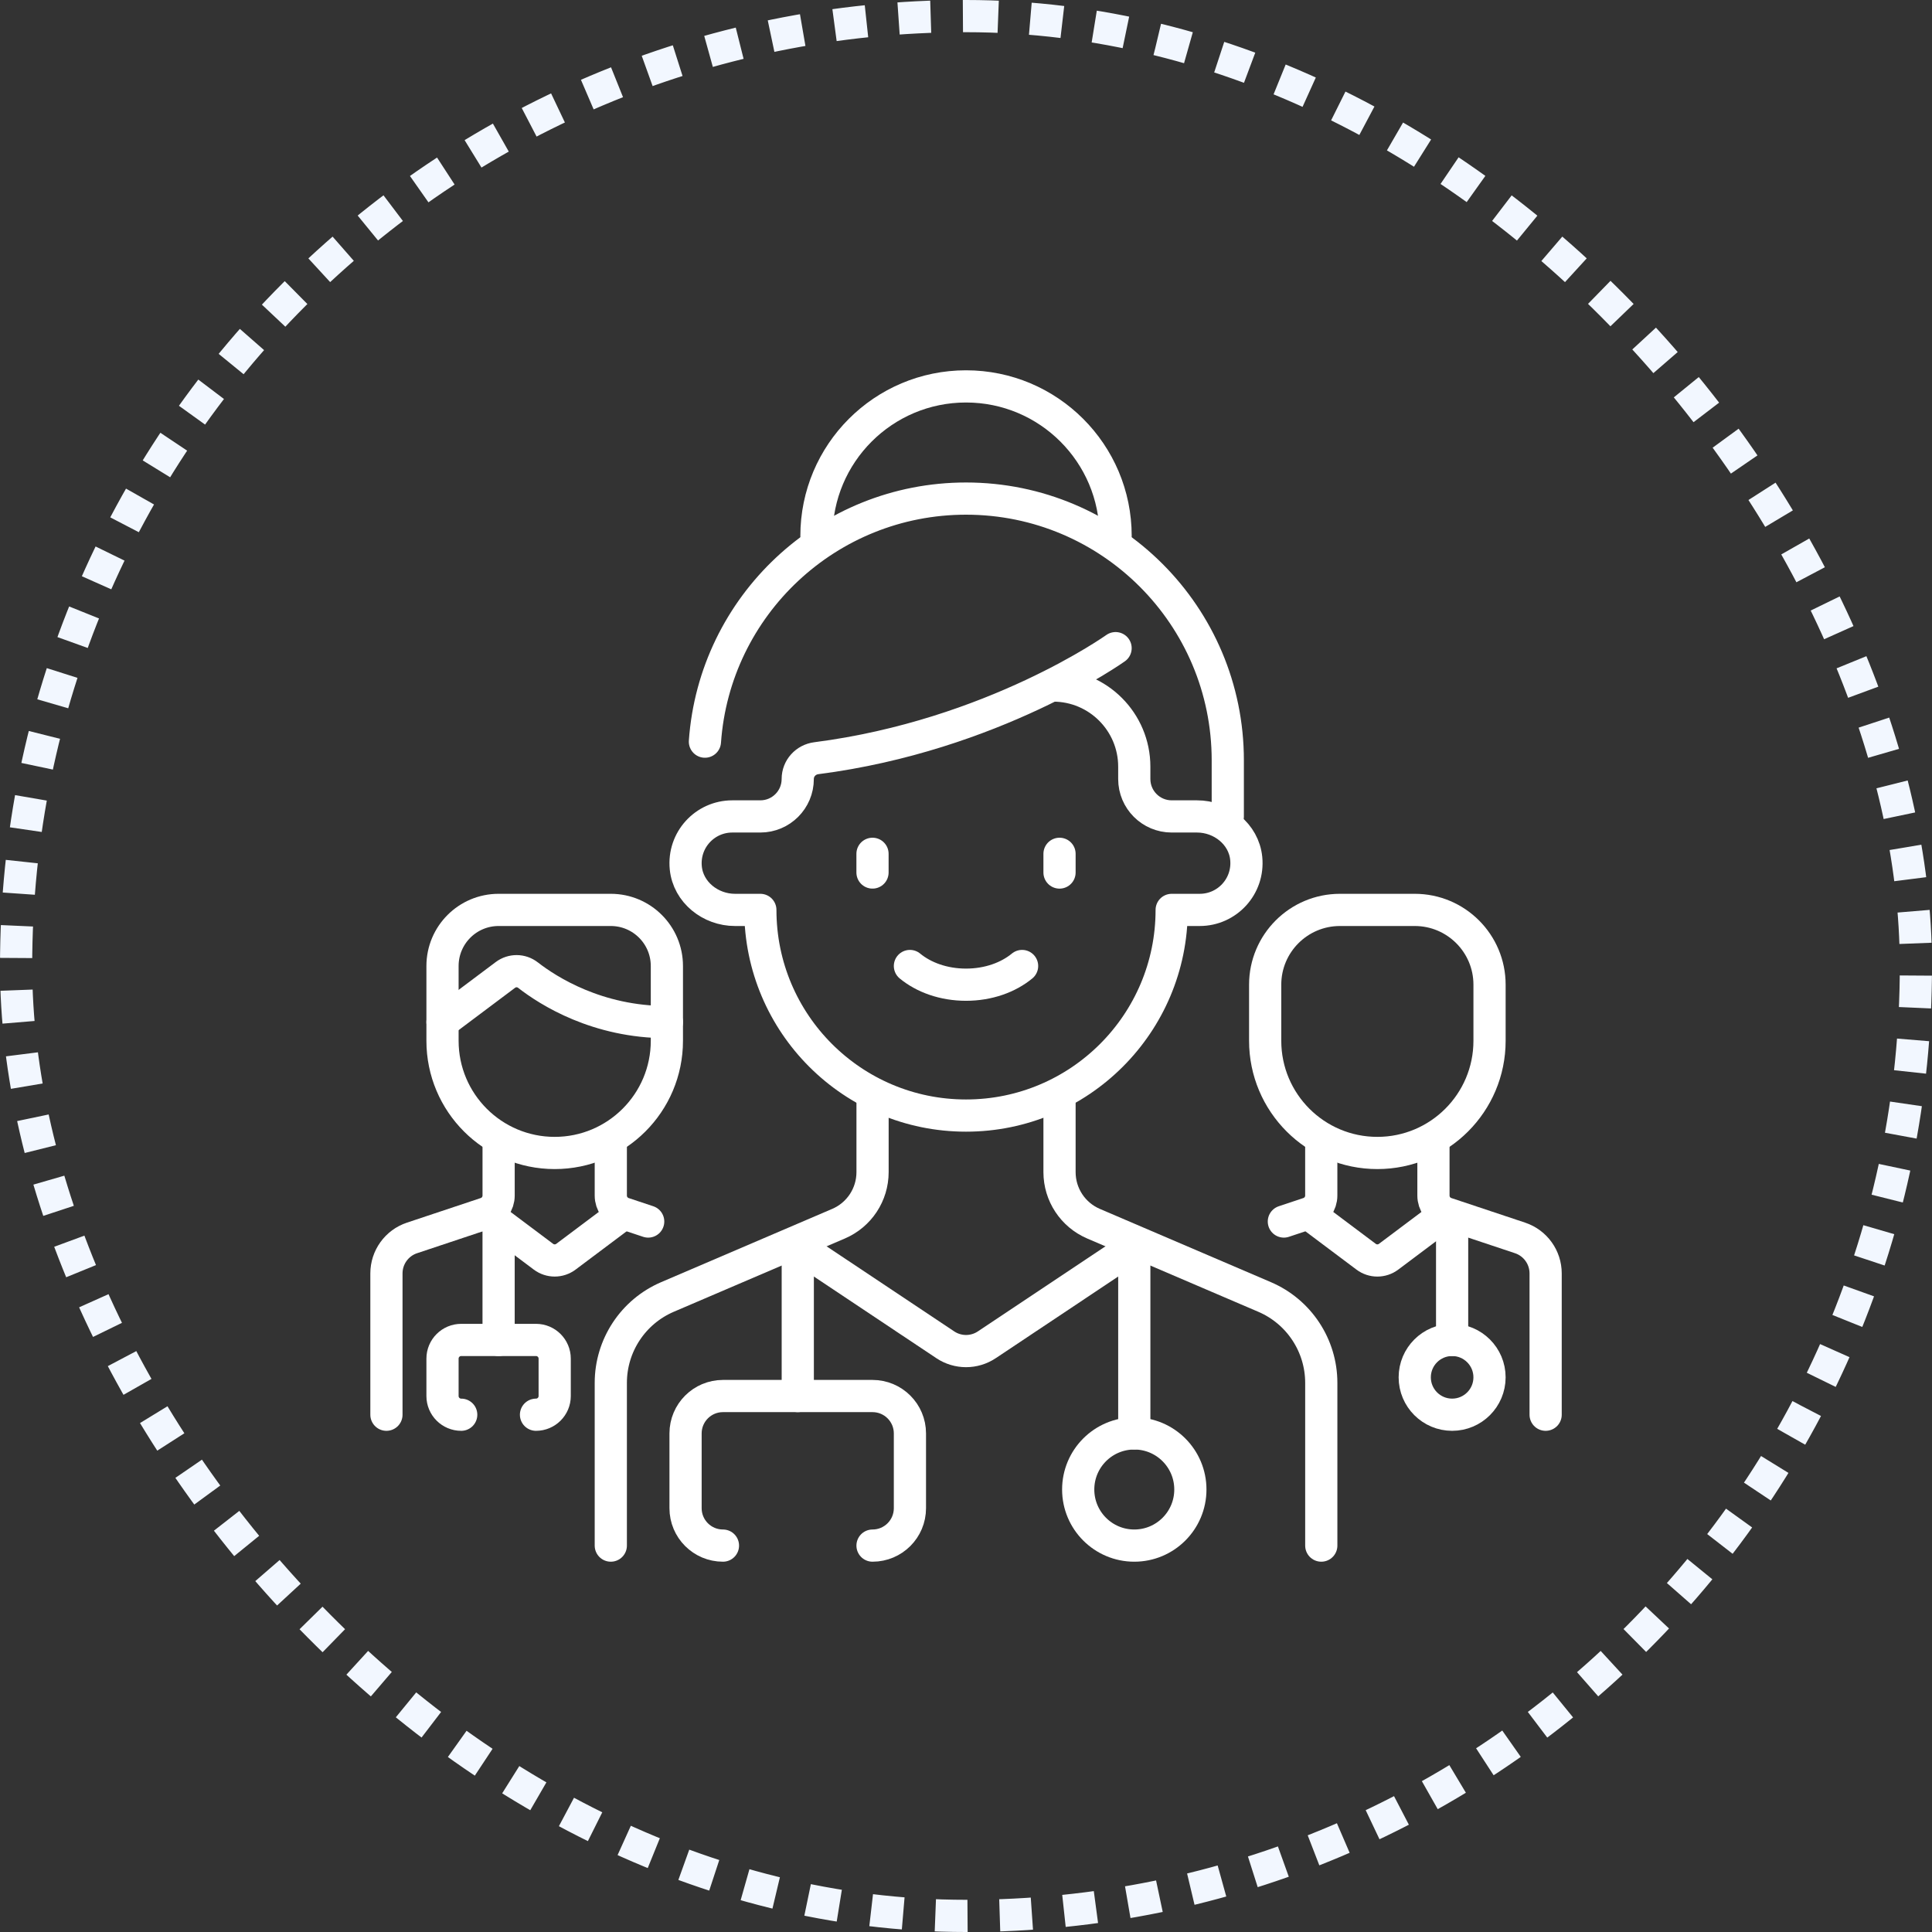<svg width="120" height="120" viewBox="0 0 120 120" fill="none" xmlns="http://www.w3.org/2000/svg">
<rect x="0" y="0" width="120" height="120" fill="#333333" stroke="none"/>
<rect x="1" y="1" width="118" height="118" rx="59" stroke="#F2F7FF" stroke-width="2" stroke-dasharray="2 2"/>
<path d="M76.26 50.71V47.226C76.26 38.247 68.981 30.968 60.001 30.968C51.413 30.968 44.38 37.627 43.784 46.065" stroke="white" stroke-width="2" stroke-miterlimit="10" stroke-linecap="round" stroke-linejoin="round"/>
<path d="M69.291 40.258C69.291 40.258 61.696 45.683 50.7 47.094C50.046 47.178 49.549 47.723 49.549 48.382V48.387C49.549 49.67 48.509 50.71 47.226 50.71H45.484C43.782 50.71 42.422 52.174 42.596 53.912C42.747 55.423 44.131 56.516 45.65 56.516L47.226 56.516C47.226 63.571 52.946 69.29 60.001 69.29C67.055 69.29 72.775 63.571 72.775 56.516V56.516H74.516C76.219 56.516 77.579 55.051 77.405 53.313C77.253 51.802 75.869 50.71 74.351 50.71H72.775C71.492 50.71 70.452 49.67 70.452 48.387V47.62C70.452 44.837 68.195 42.58 65.412 42.58H65.408" stroke="white" stroke-width="2" stroke-miterlimit="10" stroke-linecap="round" stroke-linejoin="round"/>
<path d="M69.292 33.29C69.292 28.16 65.132 24 60.001 24C54.87 24 50.711 28.16 50.711 33.29" stroke="white" stroke-width="2" stroke-miterlimit="10" stroke-linecap="round" stroke-linejoin="round"/>
<path d="M54.196 68.129V72.804C54.196 74.198 53.365 75.457 52.083 76.006L41.458 80.557C39.322 81.471 37.938 83.571 37.938 85.894V96" stroke="white" stroke-width="2" stroke-miterlimit="10" stroke-linecap="round" stroke-linejoin="round"/>
<path d="M65.809 68.129V72.804C65.809 74.198 66.639 75.457 67.921 76.006L78.546 80.557C80.682 81.471 82.067 83.571 82.067 85.894V96" stroke="white" stroke-width="2" stroke-miterlimit="10" stroke-linecap="round" stroke-linejoin="round"/>
<path d="M54.193 53.032V54.193" stroke="white" stroke-width="2" stroke-miterlimit="10" stroke-linecap="round" stroke-linejoin="round"/>
<path d="M65.809 53.032V54.194" stroke="white" stroke-width="2" stroke-miterlimit="10" stroke-linecap="round" stroke-linejoin="round"/>
<path d="M56.517 60C57.376 60.708 58.609 61.161 60.001 61.161C61.392 61.161 62.625 60.708 63.484 60" stroke="white" stroke-width="2" stroke-miterlimit="10" stroke-linecap="round" stroke-linejoin="round"/>
<path d="M49.551 77.419L58.714 83.528C59.494 84.048 60.511 84.048 61.291 83.528L70.454 77.419" stroke="white" stroke-width="2" stroke-miterlimit="10" stroke-linecap="round" stroke-linejoin="round"/>
<path d="M44.904 96C43.621 96 42.581 94.96 42.581 93.677V89.032C42.581 87.75 43.621 86.71 44.904 86.71H54.194C55.477 86.71 56.517 87.75 56.517 89.032V93.677C56.517 94.96 55.477 96 54.194 96" stroke="white" stroke-width="2" stroke-miterlimit="10" stroke-linecap="round" stroke-linejoin="round"/>
<path d="M49.551 86.71V78.58" stroke="white" stroke-width="2" stroke-miterlimit="10" stroke-linecap="round" stroke-linejoin="round"/>
<path d="M70.453 77.419V89.032" stroke="white" stroke-width="2" stroke-miterlimit="10" stroke-linecap="round" stroke-linejoin="round"/>
<path d="M73.936 92.516C73.936 94.44 72.377 96 70.453 96C68.529 96 66.969 94.44 66.969 92.516C66.969 90.592 68.529 89.032 70.453 89.032C72.377 89.032 73.936 90.592 73.936 92.516Z" stroke="white" stroke-width="2" stroke-miterlimit="10" stroke-linecap="round" stroke-linejoin="round"/>
<path d="M85.55 71.613C81.702 71.613 78.582 68.494 78.582 64.645V61.161C78.582 58.596 80.662 56.516 83.227 56.516H87.872C90.438 56.516 92.518 58.596 92.518 61.161V64.645C92.518 68.494 89.398 71.613 85.55 71.613Z" stroke="white" stroke-width="2" stroke-miterlimit="10" stroke-linecap="round" stroke-linejoin="round"/>
<path d="M96.002 87.871V79.093C96.002 78.094 95.362 77.206 94.414 76.89L89.828 75.361C89.354 75.203 89.034 74.76 89.034 74.26V70.806" stroke="white" stroke-width="2" stroke-miterlimit="10" stroke-linecap="round" stroke-linejoin="round"/>
<path d="M82.066 70.806V74.26C82.066 74.76 81.746 75.203 81.272 75.361L79.743 75.871" stroke="white" stroke-width="2" stroke-miterlimit="10" stroke-linecap="round" stroke-linejoin="round"/>
<path d="M81.356 75.435L84.853 78.058C85.266 78.368 85.834 78.368 86.247 78.058L89.744 75.435" stroke="white" stroke-width="2" stroke-miterlimit="10" stroke-linecap="round" stroke-linejoin="round"/>
<path d="M34.453 71.613C38.301 71.613 41.421 68.493 41.421 64.645V60C41.421 58.076 39.861 56.516 37.937 56.516H30.969C29.045 56.516 27.485 58.076 27.485 60V64.645C27.485 68.493 30.605 71.613 34.453 71.613Z" stroke="white" stroke-width="2" stroke-miterlimit="10" stroke-linecap="round" stroke-linejoin="round"/>
<path d="M24.002 87.871V79.093C24.002 78.094 24.642 77.206 25.59 76.89L30.176 75.361C30.65 75.203 30.97 74.76 30.97 74.26V70.806" stroke="white" stroke-width="2" stroke-miterlimit="10" stroke-linecap="round" stroke-linejoin="round"/>
<path d="M37.938 70.806V74.26C37.938 74.76 38.257 75.203 38.731 75.362L40.26 75.871" stroke="white" stroke-width="2" stroke-miterlimit="10" stroke-linecap="round" stroke-linejoin="round"/>
<path d="M38.646 75.435L35.149 78.058C34.736 78.367 34.169 78.367 33.756 78.058L30.259 75.435" stroke="white" stroke-width="2" stroke-miterlimit="10" stroke-linecap="round" stroke-linejoin="round"/>
<path d="M28.647 87.871C28.005 87.871 27.485 87.351 27.485 86.71V84.387C27.485 83.746 28.005 83.226 28.647 83.226H33.292C33.933 83.226 34.453 83.746 34.453 84.387V86.71C34.453 87.351 33.933 87.871 33.292 87.871" stroke="white" stroke-width="2" stroke-miterlimit="10" stroke-linecap="round" stroke-linejoin="round"/>
<path d="M30.969 83.226V76.258" stroke="white" stroke-width="2" stroke-miterlimit="10" stroke-linecap="round" stroke-linejoin="round"/>
<path d="M90.194 83.226V76.258" stroke="white" stroke-width="2" stroke-miterlimit="10" stroke-linecap="round" stroke-linejoin="round"/>
<path d="M92.517 85.548C92.517 84.265 91.477 83.225 90.195 83.225C88.912 83.225 87.872 84.265 87.872 85.548C87.872 86.831 88.912 87.871 90.195 87.871C91.477 87.871 92.517 86.831 92.517 85.548Z" stroke="white" stroke-width="2" stroke-miterlimit="10" stroke-linecap="round" stroke-linejoin="round"/>
<path d="M41.421 63.484C37.098 63.484 34.063 61.553 32.794 60.566C32.38 60.244 31.808 60.241 31.389 60.556L27.485 63.484" stroke="white" stroke-width="2" stroke-miterlimit="10" stroke-linecap="round" stroke-linejoin="round"/>
</svg>
